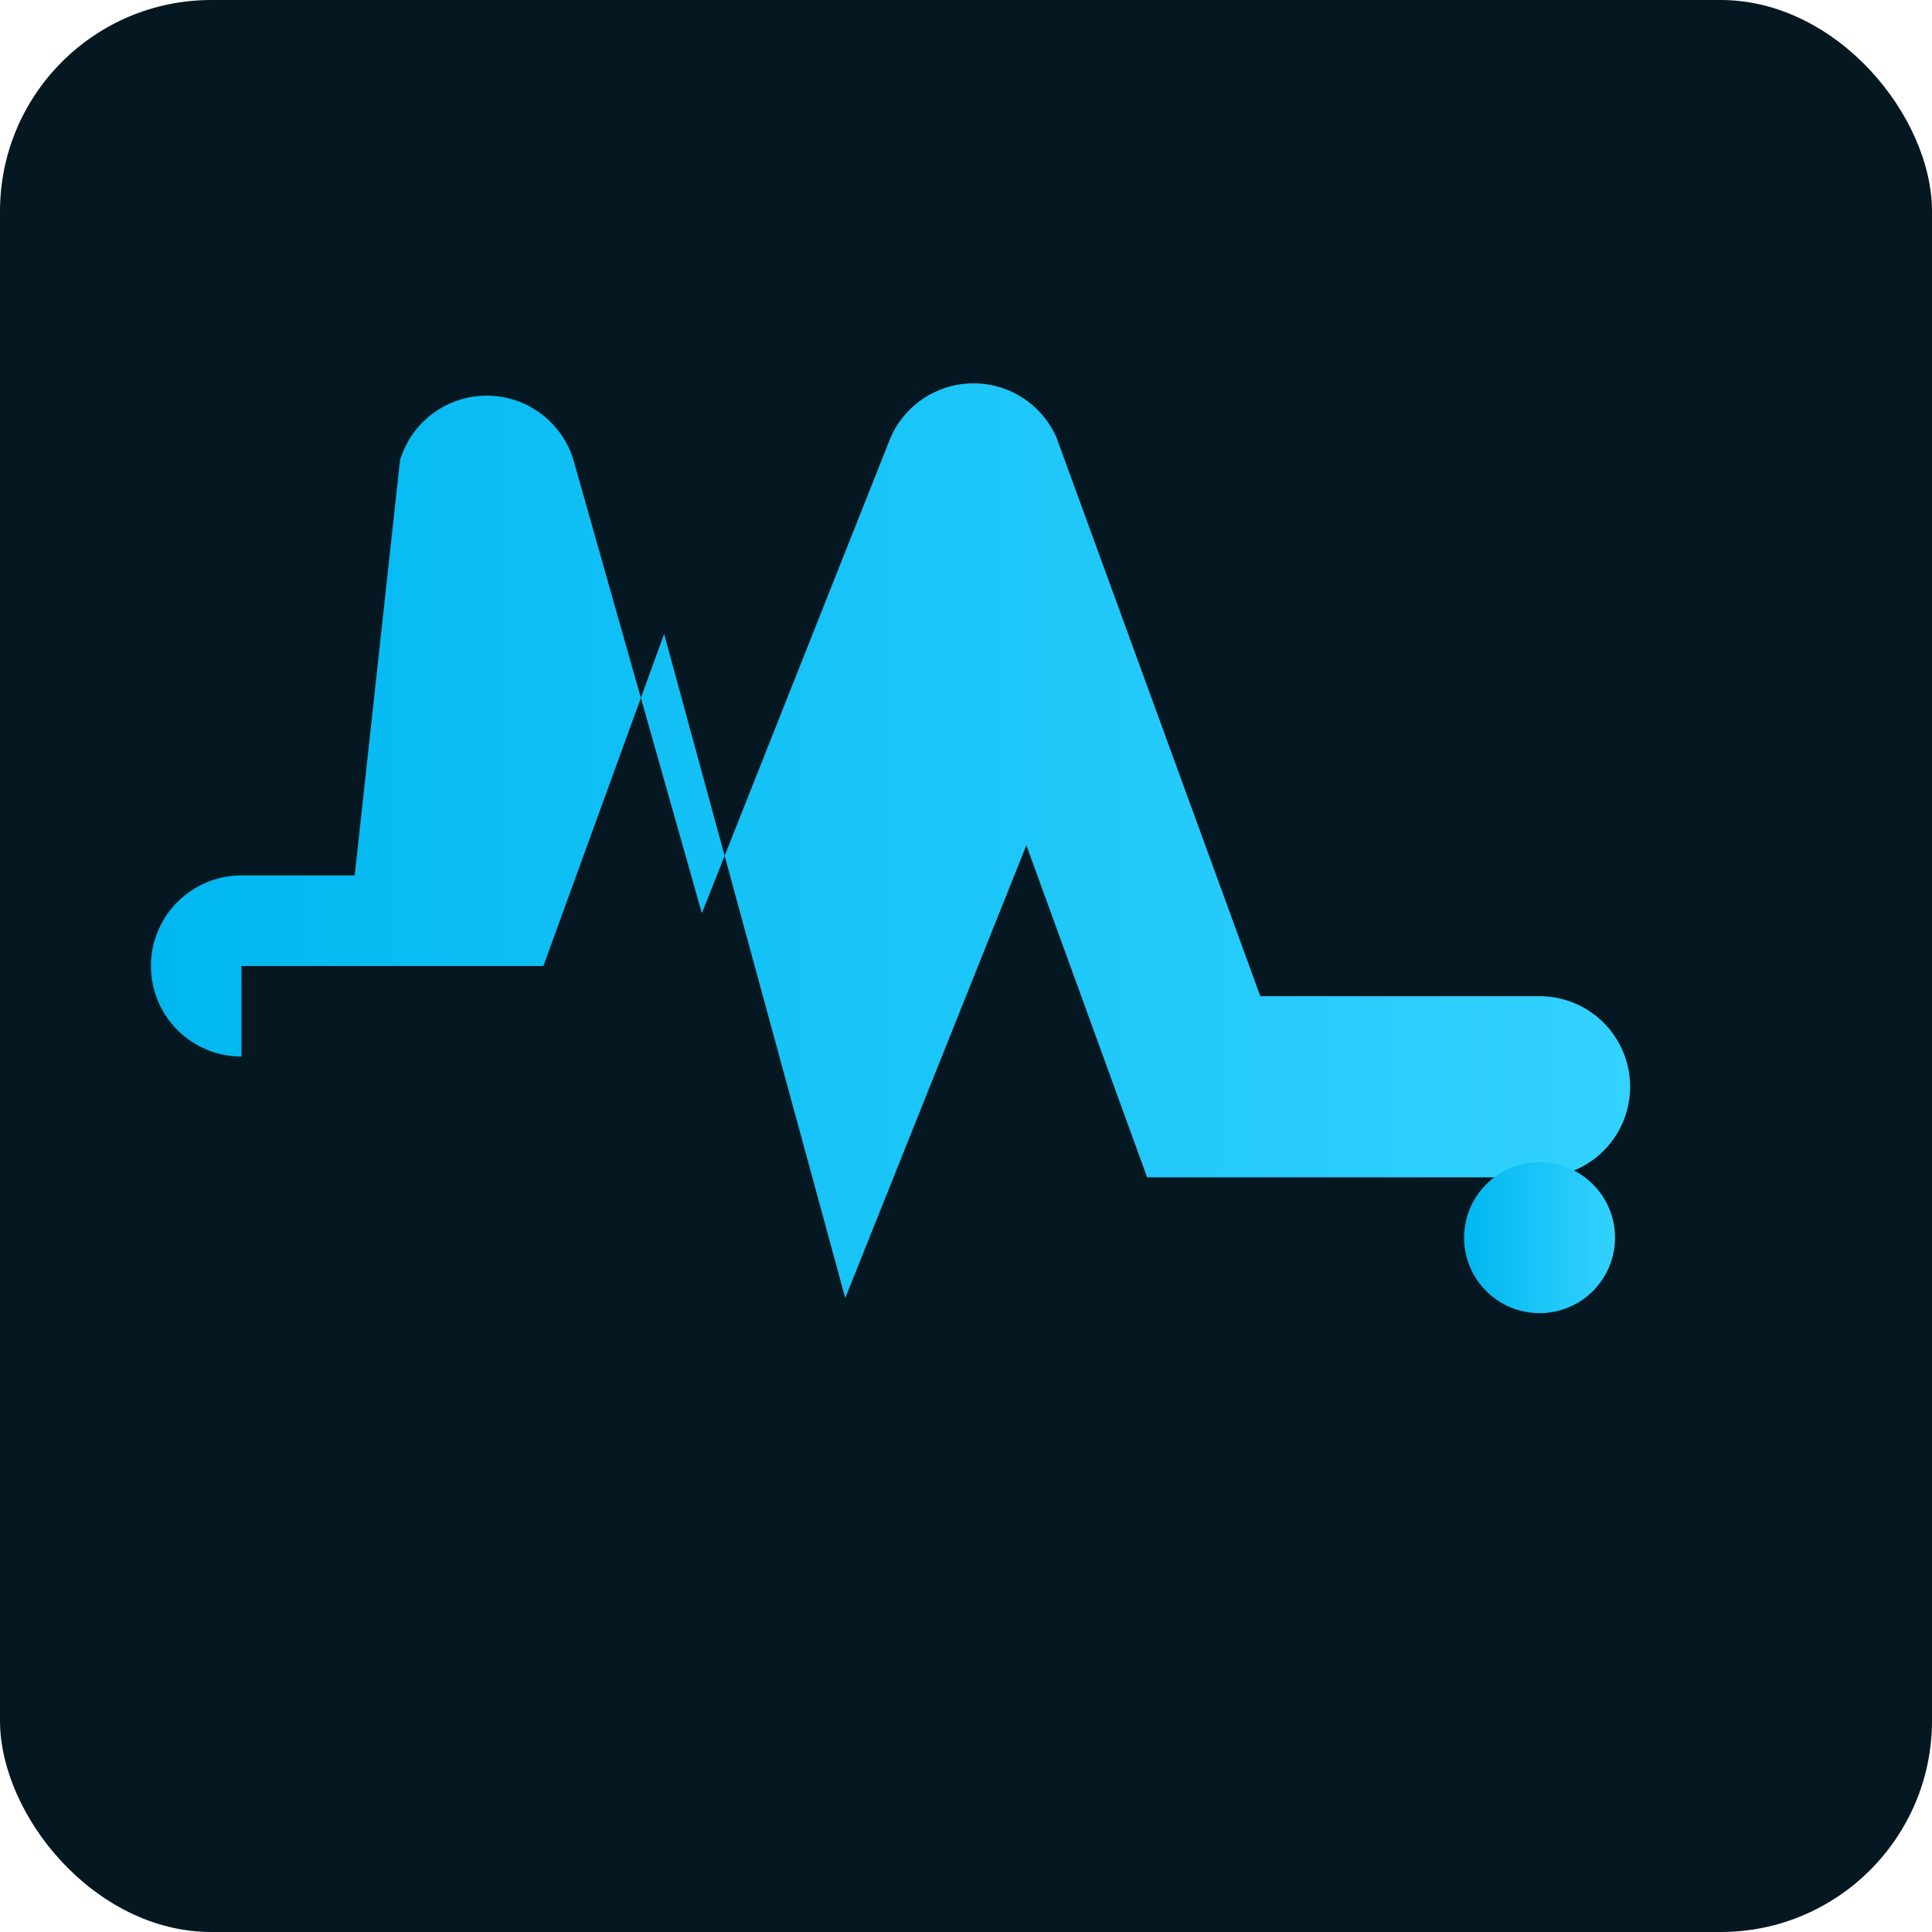 <svg xmlns="http://www.w3.org/2000/svg" viewBox="0 0 256 256">
  <defs>
    <linearGradient id="g" x1="0" x2="1">
      <stop offset="0%" stop-color="#00b7f0"/>
      <stop offset="100%" stop-color="#33d2ff"/>
    </linearGradient>
  </defs>
  <rect width="256" height="256" rx="28" fill="#051821"/>
  <g fill="url(#g)">
    <path d="M32 128h40l16-44 24 88 24-60 16 44h52a12 12 0 0 0 0-24h-37l-27-74a12 12 0 0 0-22 0l-25 63-17-60a12 12 0 0 0-23 0L47 116H32a12 12 0 0 0 0 24Z"/>
    <circle cx="204" cy="164" r="10"/>
  </g>
</svg>
